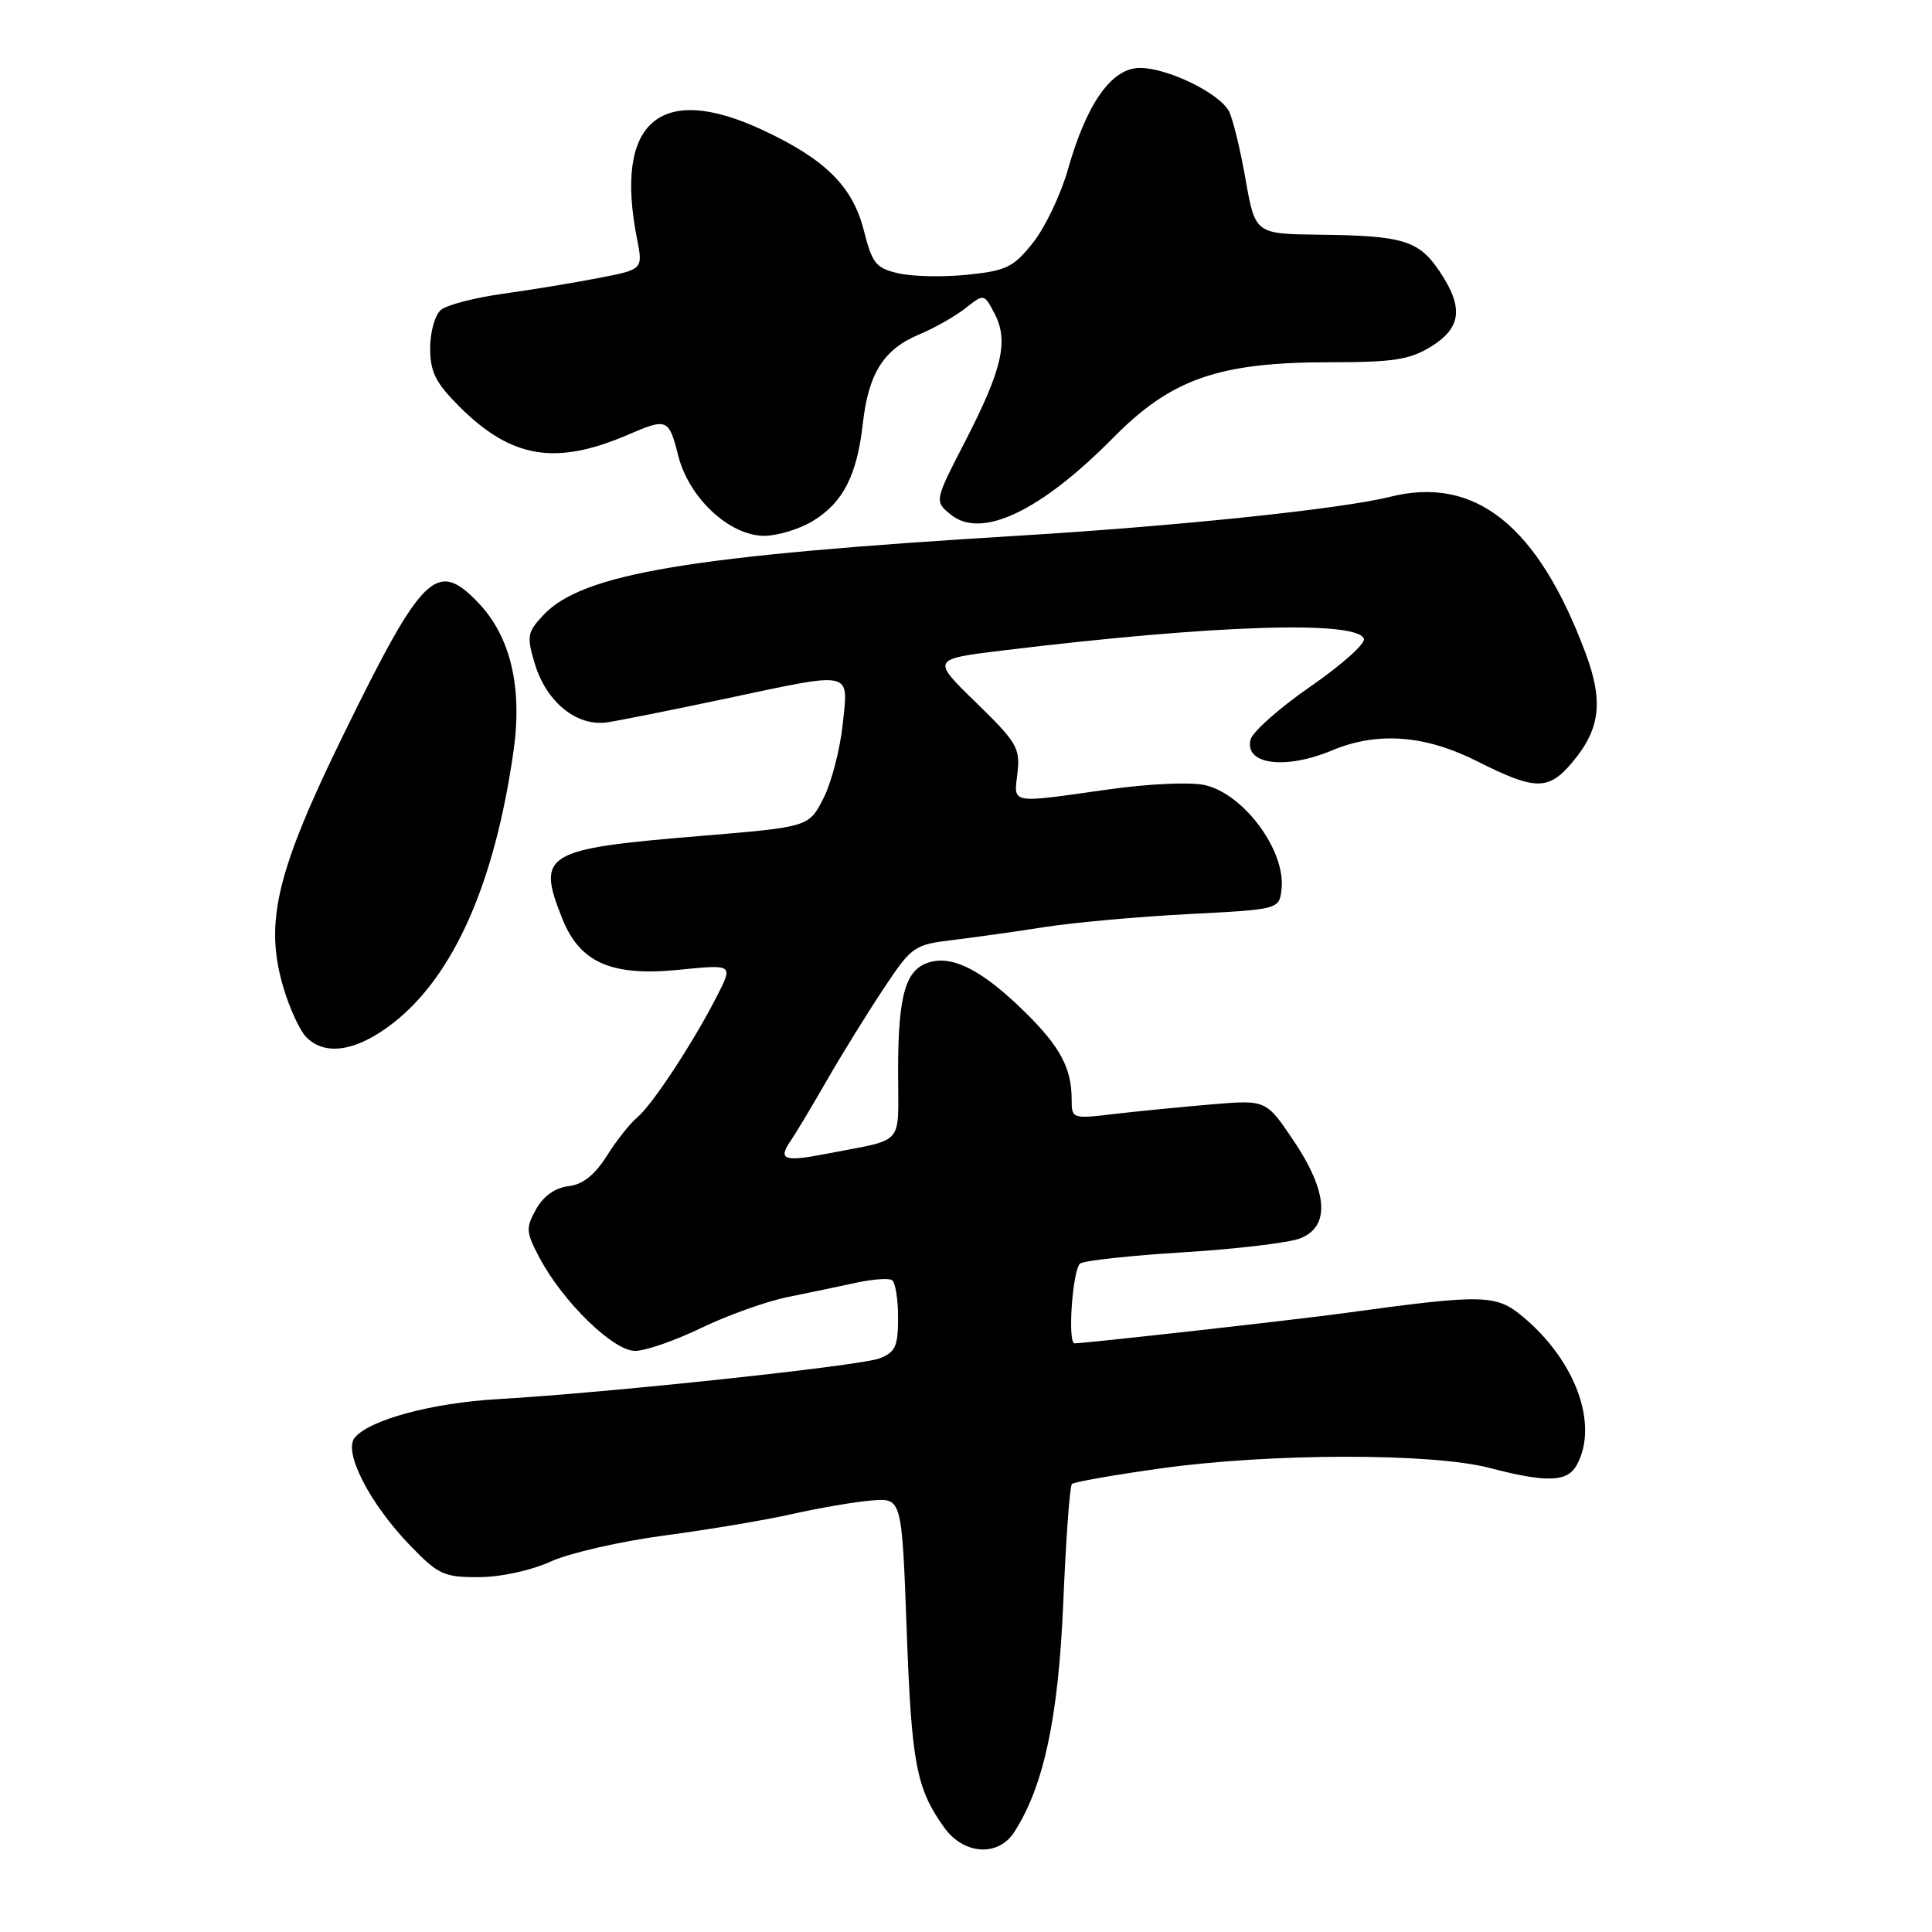 <?xml version="1.0" encoding="UTF-8" standalone="no"?>
<!DOCTYPE svg PUBLIC "-//W3C//DTD SVG 1.1//EN" "http://www.w3.org/Graphics/SVG/1.1/DTD/svg11.dtd" >
<svg xmlns="http://www.w3.org/2000/svg" xmlns:xlink="http://www.w3.org/1999/xlink" version="1.1" viewBox="0 0 256 256">
 <g >
 <path fill="currentColor"
d=" M 134.40 242.75 C 138.31 236.68 140.25 227.60 140.89 212.32 C 141.24 203.97 141.75 196.91 142.03 196.64 C 142.30 196.37 147.59 195.44 153.80 194.57 C 168.35 192.54 189.68 192.51 197.34 194.50 C 205.01 196.50 207.72 196.40 208.96 194.07 C 211.83 188.72 208.79 180.36 201.87 174.54 C 198.23 171.48 196.69 171.45 178.00 174.01 C 171.84 174.86 143.78 178.00 142.39 178.00 C 141.42 178.00 142.13 168.04 143.15 167.41 C 143.78 167.02 149.97 166.35 156.90 165.93 C 163.83 165.50 170.74 164.68 172.25 164.10 C 176.29 162.55 175.98 157.93 171.38 151.10 C 167.76 145.73 167.76 145.73 160.50 146.34 C 156.51 146.68 150.71 147.25 147.62 147.61 C 142.08 148.27 142.00 148.24 142.00 145.70 C 142.00 141.55 140.49 138.71 135.86 134.15 C 130.36 128.74 126.48 126.66 123.36 127.45 C 120.00 128.29 119.00 131.65 119.00 142.05 C 119.00 152.05 120.08 150.82 109.51 152.88 C 103.92 153.98 103.04 153.67 104.74 151.20 C 105.39 150.27 107.54 146.68 109.52 143.23 C 111.50 139.78 114.88 134.32 117.03 131.08 C 120.80 125.39 121.11 125.18 126.22 124.56 C 129.12 124.21 134.65 123.43 138.50 122.83 C 142.35 122.23 150.90 121.46 157.50 121.12 C 169.50 120.50 169.50 120.50 169.81 117.82 C 170.39 112.75 164.83 105.20 159.65 104.03 C 157.74 103.60 152.22 103.85 146.89 104.60 C 133.66 106.47 134.33 106.59 134.82 102.42 C 135.20 99.14 134.73 98.34 129.33 93.09 C 123.42 87.34 123.42 87.34 132.96 86.18 C 160.94 82.78 179.90 82.18 180.72 84.65 C 180.93 85.29 177.75 88.13 173.65 90.96 C 169.56 93.79 165.98 96.95 165.71 97.99 C 164.85 101.30 170.29 102.03 176.48 99.44 C 182.55 96.91 188.83 97.38 195.81 100.91 C 203.43 104.75 205.18 104.77 208.33 101.02 C 212.06 96.59 212.49 92.94 210.07 86.47 C 203.77 69.63 195.46 63.00 184.19 65.83 C 177.81 67.43 156.17 69.70 135.00 70.98 C 91.31 73.63 77.18 75.99 72.00 81.50 C 69.87 83.77 69.77 84.30 70.86 87.93 C 72.39 93.04 76.45 96.32 80.49 95.71 C 82.14 95.46 89.07 94.07 95.89 92.63 C 113.28 88.94 112.42 88.75 111.66 96.01 C 111.31 99.32 110.16 103.73 109.10 105.80 C 107.17 109.58 107.17 109.58 92.67 110.78 C 72.09 112.49 71.06 113.11 74.52 121.76 C 76.85 127.57 81.04 129.40 89.99 128.50 C 97.15 127.78 97.15 127.78 95.02 131.95 C 91.88 138.11 86.45 146.38 84.47 148.03 C 83.51 148.82 81.68 151.13 80.40 153.17 C 78.79 155.71 77.21 156.96 75.31 157.18 C 73.56 157.38 72.01 158.49 71.04 160.22 C 69.64 162.73 69.68 163.26 71.51 166.70 C 74.61 172.53 81.26 179.00 84.15 179.00 C 85.52 179.00 89.47 177.63 92.92 175.96 C 96.38 174.29 101.52 172.45 104.35 171.87 C 107.18 171.30 111.27 170.44 113.44 169.97 C 115.61 169.50 117.74 169.34 118.19 169.62 C 118.64 169.89 119.00 172.13 119.00 174.58 C 119.00 178.42 118.65 179.18 116.51 180.00 C 113.89 180.99 80.56 184.55 66.00 185.39 C 57.25 185.89 48.98 188.12 47.00 190.50 C 45.46 192.36 48.98 199.23 54.31 204.75 C 58.08 208.66 58.82 209.00 63.46 208.98 C 66.37 208.97 70.40 208.09 73.00 206.90 C 75.47 205.78 82.25 204.23 88.05 203.46 C 93.85 202.69 101.50 201.41 105.05 200.60 C 108.60 199.80 113.30 199.00 115.50 198.82 C 119.50 198.50 119.50 198.50 120.14 216.00 C 120.79 233.70 121.40 236.95 125.09 242.13 C 127.69 245.77 132.26 246.08 134.40 242.75 Z  M 52.09 135.56 C 60.13 129.29 65.56 117.03 68.05 99.48 C 69.24 91.04 67.64 84.32 63.37 79.86 C 57.86 74.11 56.01 75.92 45.56 97.24 C 36.61 115.52 35.00 122.26 37.55 130.84 C 38.37 133.63 39.75 136.60 40.60 137.45 C 43.12 139.98 47.30 139.29 52.09 135.56 Z  M 107.70 69.04 C 111.71 66.60 113.55 63.01 114.33 56.12 C 115.08 49.46 117.09 46.28 121.81 44.31 C 123.82 43.47 126.57 41.91 127.93 40.84 C 130.39 38.90 130.39 38.90 131.79 41.56 C 133.67 45.16 132.81 48.93 127.90 58.46 C 123.80 66.42 123.80 66.42 126.00 68.20 C 130.04 71.47 137.87 67.76 147.50 58.01 C 155.22 50.18 161.49 48.00 176.24 48.00 C 184.65 48.00 186.81 47.66 189.63 45.92 C 193.66 43.43 193.96 40.73 190.74 35.94 C 187.99 31.86 185.93 31.23 174.91 31.10 C 166.32 31.00 166.32 31.00 165.04 23.75 C 164.34 19.76 163.35 15.71 162.85 14.75 C 161.59 12.35 154.72 9.00 151.05 9.00 C 147.30 9.00 144.00 13.66 141.50 22.47 C 140.57 25.76 138.50 30.10 136.90 32.13 C 134.31 35.40 133.35 35.87 128.24 36.40 C 125.08 36.73 120.97 36.65 119.11 36.23 C 116.06 35.54 115.58 34.95 114.45 30.49 C 112.98 24.71 109.36 21.11 101.12 17.26 C 87.47 10.86 81.35 16.11 84.40 31.60 C 85.21 35.70 85.21 35.70 79.35 36.83 C 76.13 37.46 70.43 38.40 66.68 38.92 C 62.93 39.44 59.22 40.40 58.43 41.06 C 57.64 41.71 57.00 43.98 57.00 46.12 C 57.00 49.29 57.71 50.71 60.86 53.86 C 67.75 60.75 73.62 61.73 83.22 57.60 C 88.40 55.37 88.63 55.46 89.87 60.38 C 91.28 65.99 96.67 71.00 101.28 71.00 C 103.05 70.99 105.94 70.11 107.70 69.04 Z "/>
</g>
</svg>